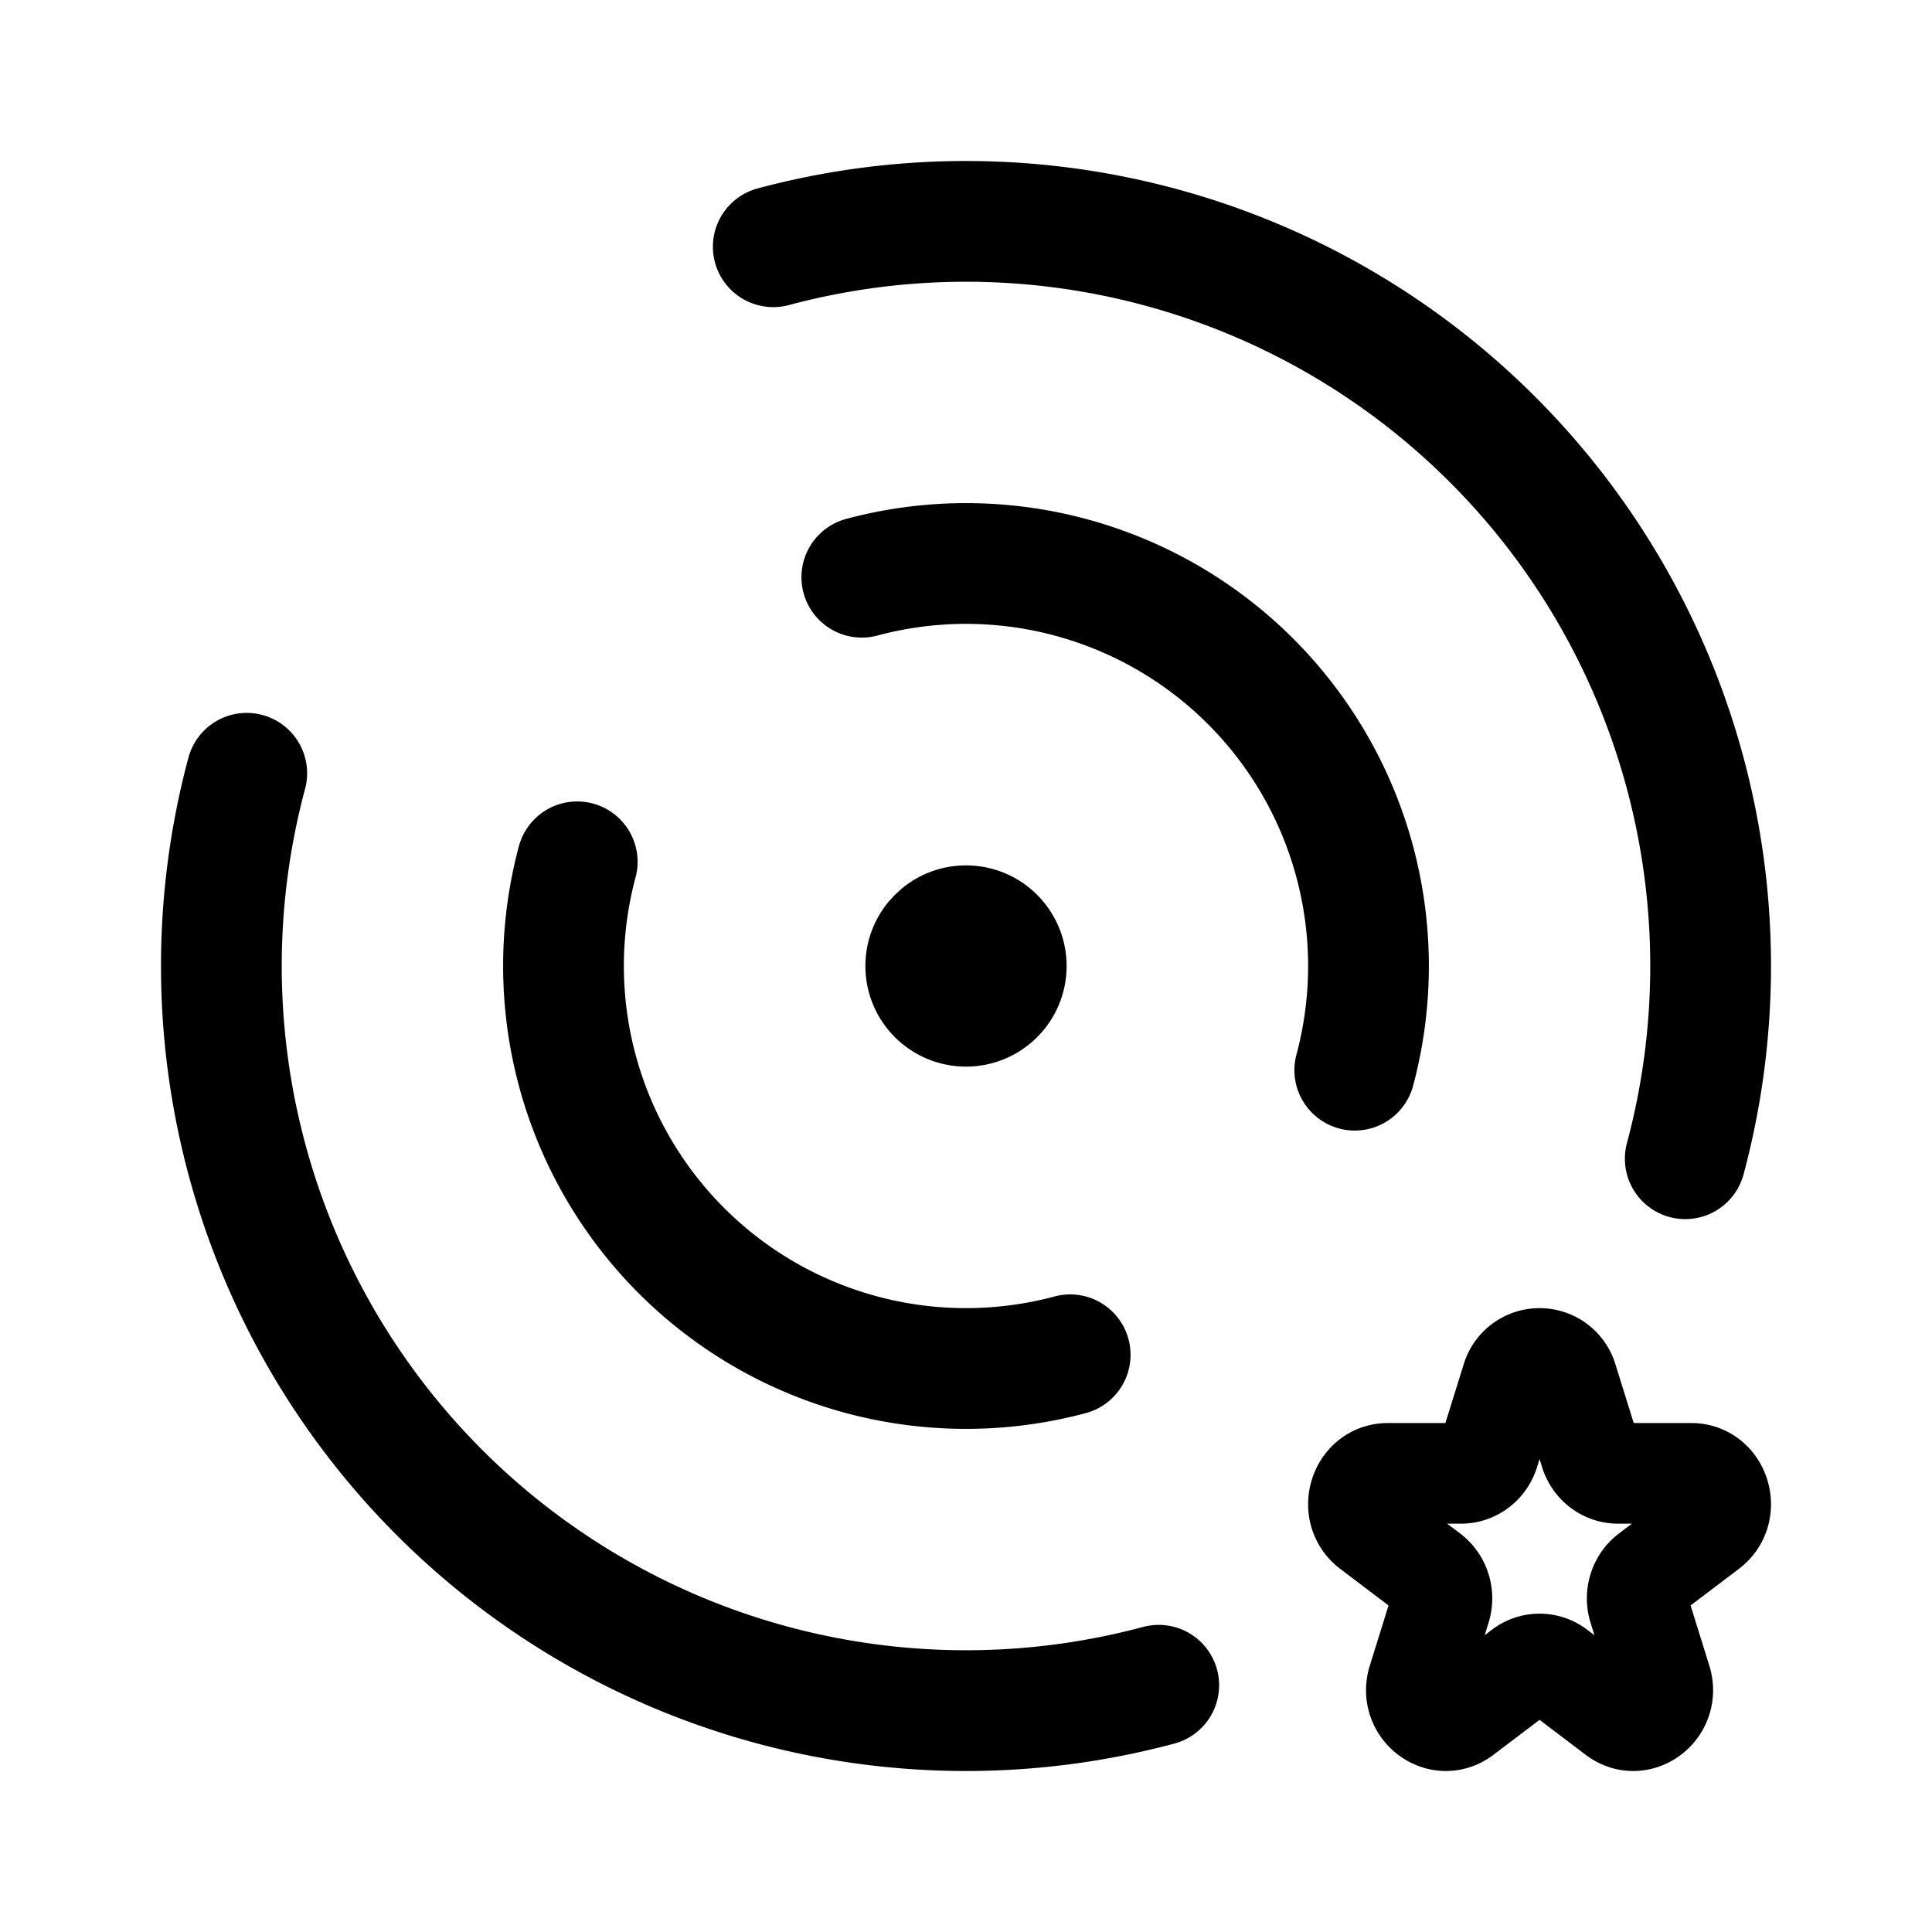 <svg xmlns="http://www.w3.org/2000/svg" width="192" height="192" fill="none" viewBox="0 0 192 192"><path stroke="#000" stroke-linecap="round" stroke-linejoin="round" stroke-miterlimit="6" stroke-width="10" d="M150.224 137.103a2.884 2.884 0 0 1 5.552 0l2.248 7.215c.391 1.253 1.512 2.102 2.776 2.102h7.276c2.827 0 4.003 3.773 1.715 5.506l-5.886 4.459c-1.023.775-1.451 2.149-1.06 3.403l2.248 7.214c.874 2.804-2.204 5.136-4.492 3.403l-5.885-4.459a2.824 2.824 0 0 0-3.432 0l-5.885 4.459c-2.288 1.733-5.366-.599-4.492-3.403l2.248-7.214c.391-1.254-.037-2.628-1.06-3.403l-5.886-4.459c-2.288-1.733-1.112-5.506 1.715-5.506h7.276c1.264 0 2.385-.849 2.776-2.102z"/><path stroke="#000" stroke-linecap="round" stroke-linejoin="round" stroke-width="12" d="M167.479 115.153a74.002 74.002 0 0 0-90.632-90.632"/><path stroke="#000" stroke-linecap="round" stroke-linejoin="round" stroke-width="12" d="M134.637 106.353a40.01 40.01 0 0 0-10.353-38.637 40 40 0 0 0-38.637-10.353M24.521 76.847a74.001 74.001 0 0 0 90.632 90.632"/><path stroke="#000" stroke-linecap="round" stroke-linejoin="round" stroke-width="12" d="M57.363 85.647a40 40 0 0 0 48.99 48.99"/><circle cx="96" cy="96" r="5" stroke="#000" stroke-linecap="round" stroke-linejoin="round" stroke-width="10"/></svg>